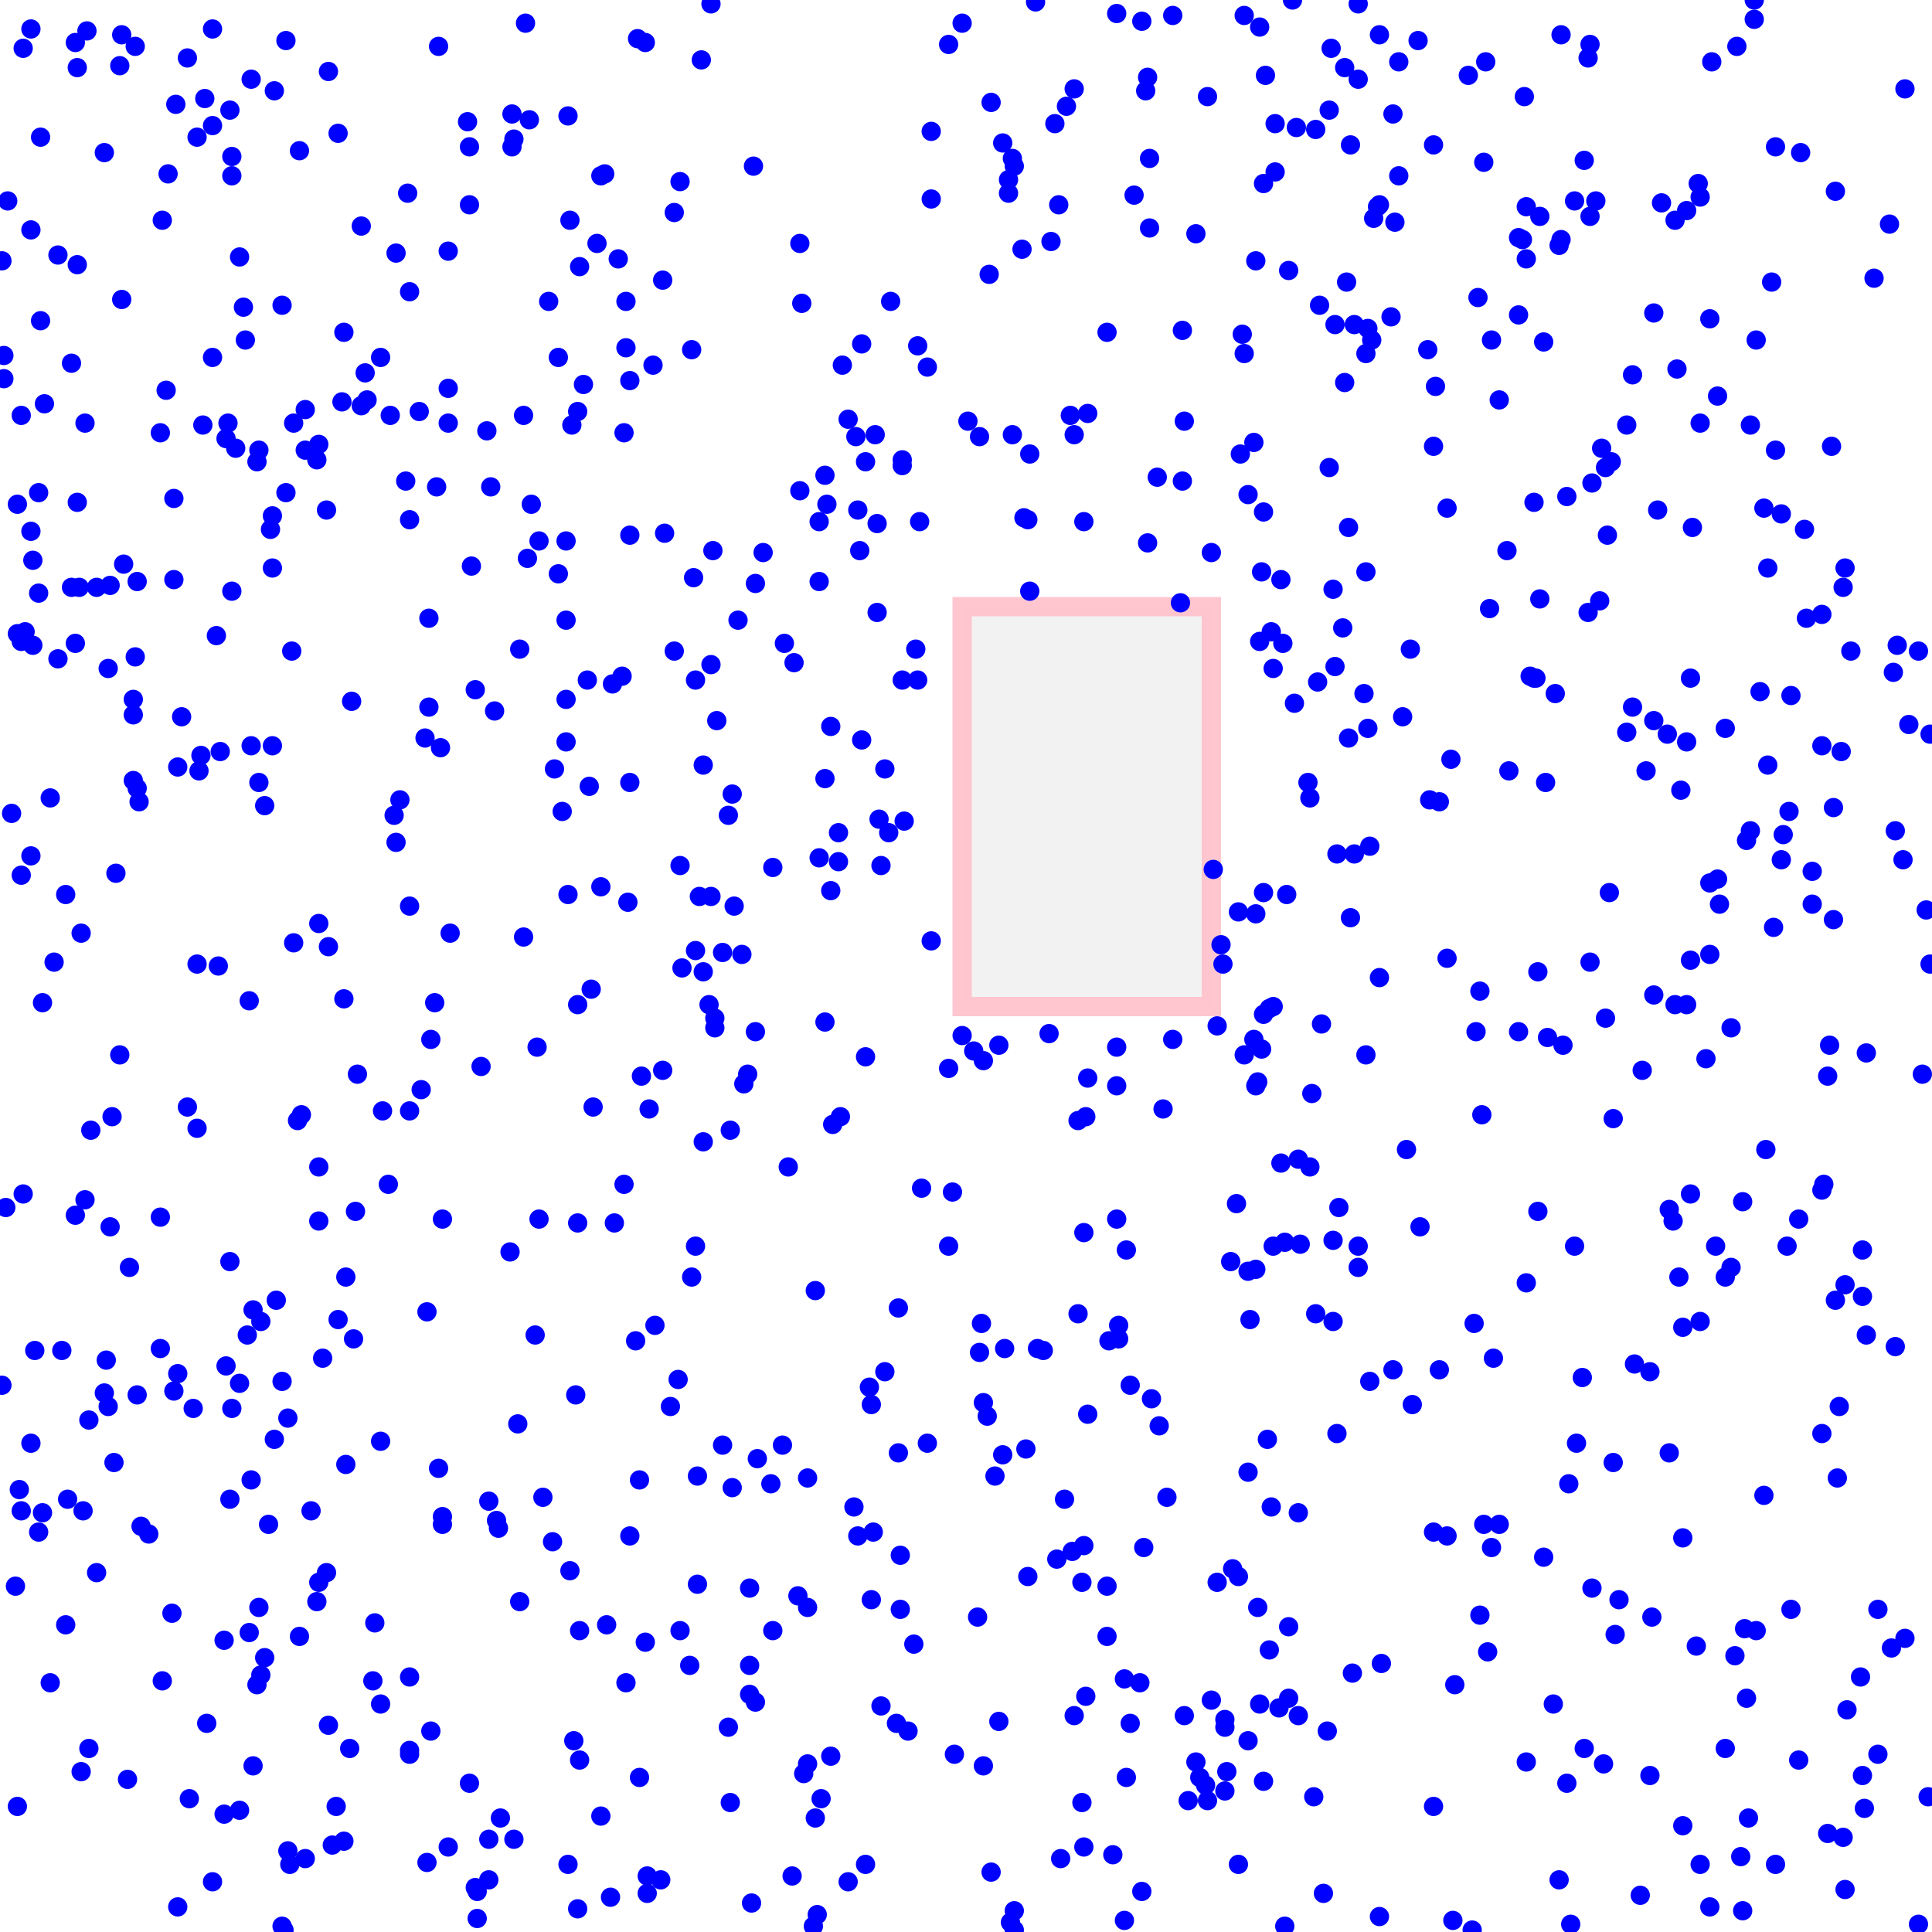 <svg viewBox="0 0 1000 1000" xmlns="http://www.w3.org/2000/svg">
<rect height="207" style="stroke:pink;stroke-width:10;fill:gray;fill-opacity:0.1;stroke-opacity:0.9" width="129" x="498" y="314"/>
<circle cx="772" cy="801" r="5" style="fill:blue"/>
<circle cx="35" cy="776" r="5" style="fill:blue"/>
<circle cx="400" cy="844" r="5" style="fill:blue"/>
<circle cx="864" cy="626" r="5" style="fill:blue"/>
<circle cx="646" cy="901" r="5" style="fill:blue"/>
<circle cx="244" cy="293" r="5" style="fill:blue"/>
<circle cx="871" cy="945" r="5" style="fill:blue"/>
<circle cx="799" cy="177" r="5" style="fill:blue"/>
<circle cx="26" cy="413" r="5" style="fill:blue"/>
<circle cx="693" cy="625" r="5" style="fill:blue"/>
<circle cx="709" cy="438" r="5" style="fill:blue"/>
<circle cx="63" cy="18" r="5" style="fill:blue"/>
<circle cx="692" cy="742" r="5" style="fill:blue"/>
<circle cx="148" cy="255" r="5" style="fill:blue"/>
<circle cx="427" cy="403" r="5" style="fill:blue"/>
<circle cx="760" cy="39" r="5" style="fill:blue"/>
<circle cx="134" cy="233" r="5" style="fill:blue"/>
<circle cx="832" cy="277" r="5" style="fill:blue"/>
<circle cx="120" cy="306" r="5" style="fill:blue"/>
<circle cx="388" cy="822" r="5" style="fill:blue"/>
<circle cx="993" cy="337" r="5" style="fill:blue"/>
<circle cx="980" cy="348" r="5" style="fill:blue"/>
<circle cx="501" cy="218" r="5" style="fill:blue"/>
<circle cx="804" cy="882" r="5" style="fill:blue"/>
<circle cx="880" cy="684" r="5" style="fill:blue"/>
<circle cx="387" cy="556" r="5" style="fill:blue"/>
<circle cx="314" cy="841" r="5" style="fill:blue"/>
<circle cx="62" cy="546" r="5" style="fill:blue"/>
<circle cx="883" cy="548" r="5" style="fill:blue"/>
<circle cx="698" cy="382" r="5" style="fill:blue"/>
<circle cx="110" cy="185" r="5" style="fill:blue"/>
<circle cx="458" cy="710" r="5" style="fill:blue"/>
<circle cx="689" cy="25" r="5" style="fill:blue"/>
<circle cx="652" cy="14" r="5" style="fill:blue"/>
<circle cx="458" cy="398" r="5" style="fill:blue"/>
<circle cx="411" cy="343" r="5" style="fill:blue"/>
<circle cx="707" cy="546" r="5" style="fill:blue"/>
<circle cx="286" cy="798" r="5" style="fill:blue"/>
<circle cx="646" cy="256" r="5" style="fill:blue"/>
<circle cx="904" cy="879" r="5" style="fill:blue"/>
<circle cx="842" cy="220" r="5" style="fill:blue"/>
<circle cx="766" cy="513" r="5" style="fill:blue"/>
<circle cx="578" cy="542" r="5" style="fill:blue"/>
<circle cx="40" cy="35" r="5" style="fill:blue"/>
<circle cx="869" cy="661" r="5" style="fill:blue"/>
<circle cx="938" cy="451" r="5" style="fill:blue"/>
<circle cx="94" cy="371" r="5" style="fill:blue"/>
<circle cx="641" cy="965" r="5" style="fill:blue"/>
<circle cx="951" cy="765" r="5" style="fill:blue"/>
<circle cx="880" cy="219" r="5" style="fill:blue"/>
<circle cx="10" cy="771" r="5" style="fill:blue"/>
<circle cx="480" cy="190" r="5" style="fill:blue"/>
<circle cx="813" cy="996" r="5" style="fill:blue"/>
<circle cx="669" cy="0" r="5" style="fill:blue"/>
<circle cx="919" cy="76" r="5" style="fill:blue"/>
<circle cx="596" cy="724" r="5" style="fill:blue"/>
<circle cx="831" cy="527" r="5" style="fill:blue"/>
<circle cx="955" cy="665" r="5" style="fill:blue"/>
<circle cx="511" cy="733" r="5" style="fill:blue"/>
<circle cx="342" cy="973" r="5" style="fill:blue"/>
<circle cx="752" cy="994" r="5" style="fill:blue"/>
<circle cx="807" cy="973" r="5" style="fill:blue"/>
<circle cx="40" cy="137" r="5" style="fill:blue"/>
<circle cx="266" cy="72" r="5" style="fill:blue"/>
<circle cx="149" cy="958" r="5" style="fill:blue"/>
<circle cx="770" cy="855" r="5" style="fill:blue"/>
<circle cx="835" cy="757" r="5" style="fill:blue"/>
<circle cx="831" cy="242" r="5" style="fill:blue"/>
<circle cx="385" cy="561" r="5" style="fill:blue"/>
<circle cx="87" cy="90" r="5" style="fill:blue"/>
<circle cx="905" cy="941" r="5" style="fill:blue"/>
<circle cx="434" cy="446" r="5" style="fill:blue"/>
<circle cx="311" cy="459" r="5" style="fill:blue"/>
<circle cx="410" cy="971" r="5" style="fill:blue"/>
<circle cx="966" cy="691" r="5" style="fill:blue"/>
<circle cx="681" cy="67" r="5" style="fill:blue"/>
<circle cx="751" cy="393" r="5" style="fill:blue"/>
<circle cx="721" cy="709" r="5" style="fill:blue"/>
<circle cx="444" cy="264" r="5" style="fill:blue"/>
<circle cx="780" cy="285" r="5" style="fill:blue"/>
<circle cx="339" cy="686" r="5" style="fill:blue"/>
<circle cx="232" cy="130" r="5" style="fill:blue"/>
<circle cx="16" cy="443" r="5" style="fill:blue"/>
<circle cx="965" cy="936" r="5" style="fill:blue"/>
<circle cx="172" cy="955" r="5" style="fill:blue"/>
<circle cx="474" cy="336" r="5" style="fill:blue"/>
<circle cx="146" cy="715" r="5" style="fill:blue"/>
<circle cx="578" cy="7" r="5" style="fill:blue"/>
<circle cx="979" cy="853" r="5" style="fill:blue"/>
<circle cx="294" cy="60" r="5" style="fill:blue"/>
<circle cx="89" cy="835" r="5" style="fill:blue"/>
<circle cx="922" cy="266" r="5" style="fill:blue"/>
<circle cx="698" cy="273" r="5" style="fill:blue"/>
<circle cx="353" cy="501" r="5" style="fill:blue"/>
<circle cx="175" cy="683" r="5" style="fill:blue"/>
<circle cx="322" cy="350" r="5" style="fill:blue"/>
<circle cx="699" cy="475" r="5" style="fill:blue"/>
<circle cx="582" cy="869" r="5" style="fill:blue"/>
<circle cx="156" cy="577" r="5" style="fill:blue"/>
<circle cx="563" cy="214" r="5" style="fill:blue"/>
<circle cx="649" cy="538" r="5" style="fill:blue"/>
<circle cx="391" cy="302" r="5" style="fill:blue"/>
<circle cx="873" cy="384" r="5" style="fill:blue"/>
<circle cx="37" cy="188" r="5" style="fill:blue"/>
<circle cx="735" cy="635" r="5" style="fill:blue"/>
<circle cx="739" cy="181" r="5" style="fill:blue"/>
<circle cx="845" cy="194" r="5" style="fill:blue"/>
<circle cx="165" cy="819" r="5" style="fill:blue"/>
<circle cx="641" cy="472" r="5" style="fill:blue"/>
<circle cx="915" cy="396" r="5" style="fill:blue"/>
<circle cx="167" cy="703" r="5" style="fill:blue"/>
<circle cx="118" cy="219" r="5" style="fill:blue"/>
<circle cx="794" cy="260" r="5" style="fill:blue"/>
<circle cx="886" cy="32" r="5" style="fill:blue"/>
<circle cx="352" cy="94" r="5" style="fill:blue"/>
<circle cx="416" cy="918" r="5" style="fill:blue"/>
<circle cx="893" cy="661" r="5" style="fill:blue"/>
<circle cx="540" cy="699" r="5" style="fill:blue"/>
<circle cx="227" cy="760" r="5" style="fill:blue"/>
<circle cx="953" cy="389" r="5" style="fill:blue"/>
<circle cx="913" cy="263" r="5" style="fill:blue"/>
<circle cx="612" cy="171" r="5" style="fill:blue"/>
<circle cx="361" cy="764" r="5" style="fill:blue"/>
<circle cx="922" cy="445" r="5" style="fill:blue"/>
<circle cx="293" cy="384" r="5" style="fill:blue"/>
<circle cx="28" cy="498" r="5" style="fill:blue"/>
<circle cx="207" cy="414" r="5" style="fill:blue"/>
<circle cx="850" cy="554" r="5" style="fill:blue"/>
<circle cx="650" cy="657" r="5" style="fill:blue"/>
<circle cx="6" cy="421" r="5" style="fill:blue"/>
<circle cx="667" cy="879" r="5" style="fill:blue"/>
<circle cx="146" cy="997" r="5" style="fill:blue"/>
<circle cx="293" cy="321" r="5" style="fill:blue"/>
<circle cx="713" cy="107" r="5" style="fill:blue"/>
<circle cx="269" cy="336" r="5" style="fill:blue"/>
<circle cx="796" cy="503" r="5" style="fill:blue"/>
<circle cx="442" cy="780" r="5" style="fill:blue"/>
<circle cx="766" cy="836" r="5" style="fill:blue"/>
<circle cx="934" cy="274" r="5" style="fill:blue"/>
<circle cx="823" cy="112" r="5" style="fill:blue"/>
<circle cx="854" cy="710" r="5" style="fill:blue"/>
<circle cx="604" cy="775" r="5" style="fill:blue"/>
<circle cx="130" cy="766" r="5" style="fill:blue"/>
<circle cx="619" cy="121" r="5" style="fill:blue"/>
<circle cx="703" cy="2" r="5" style="fill:blue"/>
<circle cx="72" cy="415" r="5" style="fill:blue"/>
<circle cx="943" cy="386" r="5" style="fill:blue"/>
<circle cx="179" cy="661" r="5" style="fill:blue"/>
<circle cx="97" cy="573" r="5" style="fill:blue"/>
<circle cx="548" cy="106" r="5" style="fill:blue"/>
<circle cx="11" cy="453" r="5" style="fill:blue"/>
<circle cx="3" cy="625" r="5" style="fill:blue"/>
<circle cx="124" cy="937" r="5" style="fill:blue"/>
<circle cx="665" cy="643" r="5" style="fill:blue"/>
<circle cx="972" cy="908" r="5" style="fill:blue"/>
<circle cx="164" cy="829" r="5" style="fill:blue"/>
<circle cx="815" cy="104" r="5" style="fill:blue"/>
<circle cx="152" cy="219" r="5" style="fill:blue"/>
<circle cx="630" cy="819" r="5" style="fill:blue"/>
<circle cx="611" cy="312" r="5" style="fill:blue"/>
<circle cx="901" cy="961" r="5" style="fill:blue"/>
<circle cx="194" cy="840" r="5" style="fill:blue"/>
<circle cx="20" cy="793" r="5" style="fill:blue"/>
<circle cx="55" cy="704" r="5" style="fill:blue"/>
<circle cx="174" cy="935" r="5" style="fill:blue"/>
<circle cx="533" cy="235" r="5" style="fill:blue"/>
<circle cx="964" cy="919" r="5" style="fill:blue"/>
<circle cx="120" cy="91" r="5" style="fill:blue"/>
<circle cx="30" cy="341" r="5" style="fill:blue"/>
<circle cx="357" cy="862" r="5" style="fill:blue"/>
<circle cx="644" cy="546" r="5" style="fill:blue"/>
<circle cx="654" cy="95" r="5" style="fill:blue"/>
<circle cx="633" cy="499" r="5" style="fill:blue"/>
<circle cx="249" cy="552" r="5" style="fill:blue"/>
<circle cx="60" cy="452" r="5" style="fill:blue"/>
<circle cx="893" cy="377" r="5" style="fill:blue"/>
<circle cx="169" cy="814" r="5" style="fill:blue"/>
<circle cx="522" cy="93" r="5" style="fill:blue"/>
<circle cx="170" cy="893" r="5" style="fill:blue"/>
<circle cx="560" cy="933" r="5" style="fill:blue"/>
<circle cx="876" cy="273" r="5" style="fill:blue"/>
<circle cx="709" cy="715" r="5" style="fill:blue"/>
<circle cx="295" cy="114" r="5" style="fill:blue"/>
<circle cx="627" cy="880" r="5" style="fill:blue"/>
<circle cx="124" cy="716" r="5" style="fill:blue"/>
<circle cx="102" cy="71" r="5" style="fill:blue"/>
<circle cx="158" cy="233" r="5" style="fill:blue"/>
<circle cx="453" cy="225" r="5" style="fill:blue"/>
<circle cx="743" cy="200" r="5" style="fill:blue"/>
<circle cx="786" cy="163" r="5" style="fill:blue"/>
<circle cx="525" cy="86" r="5" style="fill:blue"/>
<circle cx="679" cy="566" r="5" style="fill:blue"/>
<circle cx="124" cy="133" r="5" style="fill:blue"/>
<circle cx="722" cy="115" r="5" style="fill:blue"/>
<circle cx="42" cy="483" r="5" style="fill:blue"/>
<circle cx="242" cy="63" r="5" style="fill:blue"/>
<circle cx="652" cy="882" r="5" style="fill:blue"/>
<circle cx="480" cy="747" r="5" style="fill:blue"/>
<circle cx="256" cy="368" r="5" style="fill:blue"/>
<circle cx="399" cy="768" r="5" style="fill:blue"/>
<circle cx="593" cy="47" r="5" style="fill:blue"/>
<circle cx="466" cy="805" r="5" style="fill:blue"/>
<circle cx="44" cy="621" r="5" style="fill:blue"/>
<circle cx="320" cy="134" r="5" style="fill:blue"/>
<circle cx="896" cy="532" r="5" style="fill:blue"/>
<circle cx="745" cy="415" r="5" style="fill:blue"/>
<circle cx="246" cy="357" r="5" style="fill:blue"/>
<circle cx="119" cy="653" r="5" style="fill:blue"/>
<circle cx="455" cy="424" r="5" style="fill:blue"/>
<circle cx="995" cy="556" r="5" style="fill:blue"/>
<circle cx="856" cy="515" r="5" style="fill:blue"/>
<circle cx="229" cy="785" r="5" style="fill:blue"/>
<circle cx="119" cy="776" r="5" style="fill:blue"/>
<circle cx="656" cy="745" r="5" style="fill:blue"/>
<circle cx="57" cy="303" r="5" style="fill:blue"/>
<circle cx="464" cy="892" r="5" style="fill:blue"/>
<circle cx="728" cy="595" r="5" style="fill:blue"/>
<circle cx="468" cy="425" r="5" style="fill:blue"/>
<circle cx="140" cy="274" r="5" style="fill:blue"/>
<circle cx="370" cy="532" r="5" style="fill:blue"/>
<circle cx="816" cy="747" r="5" style="fill:blue"/>
<circle cx="654" cy="265" r="5" style="fill:blue"/>
<circle cx="875" cy="351" r="5" style="fill:blue"/>
<circle cx="880" cy="965" r="5" style="fill:blue"/>
<circle cx="532" cy="816" r="5" style="fill:blue"/>
<circle cx="529" cy="129" r="5" style="fill:blue"/>
<circle cx="909" cy="844" r="5" style="fill:blue"/>
<circle cx="16" cy="15" r="5" style="fill:blue"/>
<circle cx="225" cy="519" r="5" style="fill:blue"/>
<circle cx="820" cy="905" r="5" style="fill:blue"/>
<circle cx="978" cy="116" r="5" style="fill:blue"/>
<circle cx="450" cy="718" r="5" style="fill:blue"/>
<circle cx="594" cy="40" r="5" style="fill:blue"/>
<circle cx="786" cy="534" r="5" style="fill:blue"/>
<circle cx="955" cy="294" r="5" style="fill:blue"/>
<circle cx="131" cy="678" r="5" style="fill:blue"/>
<circle cx="931" cy="631" r="5" style="fill:blue"/>
<circle cx="695" cy="325" r="5" style="fill:blue"/>
<circle cx="299" cy="988" r="5" style="fill:blue"/>
<circle cx="379" cy="770" r="5" style="fill:blue"/>
<circle cx="272" cy="12" r="5" style="fill:blue"/>
<circle cx="560" cy="819" r="5" style="fill:blue"/>
<circle cx="475" cy="352" r="5" style="fill:blue"/>
<circle cx="763" cy="685" r="5" style="fill:blue"/>
<circle cx="184" cy="627" r="5" style="fill:blue"/>
<circle cx="885" cy="987" r="5" style="fill:blue"/>
<circle cx="284" cy="156" r="5" style="fill:blue"/>
<circle cx="110" cy="65" r="5" style="fill:blue"/>
<circle cx="635" cy="917" r="5" style="fill:blue"/>
<circle cx="71" cy="408" r="5" style="fill:blue"/>
<circle cx="460" cy="431" r="5" style="fill:blue"/>
<circle cx="714" cy="506" r="5" style="fill:blue"/>
<circle cx="187" cy="117" r="5" style="fill:blue"/>
<circle cx="368" cy="464" r="5" style="fill:blue"/>
<circle cx="1" cy="135" r="5" style="fill:blue"/>
<circle cx="808" cy="18" r="5" style="fill:blue"/>
<circle cx="122" cy="232" r="5" style="fill:blue"/>
<circle cx="300" cy="911" r="5" style="fill:blue"/>
<circle cx="854" cy="919" r="5" style="fill:blue"/>
<circle cx="561" cy="270" r="5" style="fill:blue"/>
<circle cx="657" cy="522" r="5" style="fill:blue"/>
<circle cx="57" cy="635" r="5" style="fill:blue"/>
<circle cx="197" cy="882" r="5" style="fill:blue"/>
<circle cx="536" cy="1" r="5" style="fill:blue"/>
<circle cx="247" cy="993" r="5" style="fill:blue"/>
<circle cx="794" cy="351" r="5" style="fill:blue"/>
<circle cx="470" cy="896" r="5" style="fill:blue"/>
<circle cx="232" cy="201" r="5" style="fill:blue"/>
<circle cx="871" cy="687" r="5" style="fill:blue"/>
<circle cx="428" cy="261" r="5" style="fill:blue"/>
<circle cx="165" cy="230" r="5" style="fill:blue"/>
<circle cx="494" cy="908" r="5" style="fill:blue"/>
<circle cx="731" cy="727" r="5" style="fill:blue"/>
<circle cx="11" cy="782" r="5" style="fill:blue"/>
<circle cx="349" cy="110" r="5" style="fill:blue"/>
<circle cx="9" cy="261" r="5" style="fill:blue"/>
<circle cx="949" cy="476" r="5" style="fill:blue"/>
<circle cx="86" cy="202" r="5" style="fill:blue"/>
<circle cx="879" cy="95" r="5" style="fill:blue"/>
<circle cx="107" cy="892" r="5" style="fill:blue"/>
<circle cx="491" cy="645" r="5" style="fill:blue"/>
<circle cx="513" cy="969" r="5" style="fill:blue"/>
<circle cx="158" cy="212" r="5" style="fill:blue"/>
<circle cx="701" cy="168" r="5" style="fill:blue"/>
<circle cx="229" cy="631" r="5" style="fill:blue"/>
<circle cx="152" cy="488" r="5" style="fill:blue"/>
<circle cx="683" cy="158" r="5" style="fill:blue"/>
<circle cx="651" cy="560" r="5" style="fill:blue"/>
<circle cx="17" cy="334" r="5" style="fill:blue"/>
<circle cx="414" cy="254" r="5" style="fill:blue"/>
<circle cx="988" cy="375" r="5" style="fill:blue"/>
<circle cx="914" cy="595" r="5" style="fill:blue"/>
<circle cx="964" cy="671" r="5" style="fill:blue"/>
<circle cx="165" cy="478" r="5" style="fill:blue"/>
<circle cx="515" cy="764" r="5" style="fill:blue"/>
<circle cx="999" cy="380" r="5" style="fill:blue"/>
<circle cx="615" cy="932" r="5" style="fill:blue"/>
<circle cx="64" cy="292" r="5" style="fill:blue"/>
<circle cx="415" cy="157" r="5" style="fill:blue"/>
<circle cx="730" cy="336" r="5" style="fill:blue"/>
<circle cx="448" cy="965" r="5" style="fill:blue"/>
<circle cx="69" cy="404" r="5" style="fill:blue"/>
<circle cx="506" cy="837" r="5" style="fill:blue"/>
<circle cx="523" cy="995" r="5" style="fill:blue"/>
<circle cx="44" cy="219" r="5" style="fill:blue"/>
<circle cx="67" cy="656" r="5" style="fill:blue"/>
<circle cx="663" cy="602" r="5" style="fill:blue"/>
<circle cx="863" cy="380" r="5" style="fill:blue"/>
<circle cx="367" cy="520" r="5" style="fill:blue"/>
<circle cx="198" cy="575" r="5" style="fill:blue"/>
<circle cx="221" cy="679" r="5" style="fill:blue"/>
<circle cx="271" cy="215" r="5" style="fill:blue"/>
<circle cx="147" cy="999" r="5" style="fill:blue"/>
<circle cx="20" cy="307" r="5" style="fill:blue"/>
<circle cx="870" cy="409" r="5" style="fill:blue"/>
<circle cx="22" cy="519" r="5" style="fill:blue"/>
<circle cx="359" cy="299" r="5" style="fill:blue"/>
<circle cx="551" cy="776" r="5" style="fill:blue"/>
<circle cx="688" cy="57" r="5" style="fill:blue"/>
<circle cx="349" cy="337" r="5" style="fill:blue"/>
<circle cx="150" cy="965" r="5" style="fill:blue"/>
<circle cx="151" cy="337" r="5" style="fill:blue"/>
<circle cx="664" cy="333" r="5" style="fill:blue"/>
<circle cx="187" cy="210" r="5" style="fill:blue"/>
<circle cx="613" cy="888" r="5" style="fill:blue"/>
<circle cx="634" cy="927" r="5" style="fill:blue"/>
<circle cx="607" cy="538" r="5" style="fill:blue"/>
<circle cx="556" cy="888" r="5" style="fill:blue"/>
<circle cx="473" cy="851" r="5" style="fill:blue"/>
<circle cx="773" cy="703" r="5" style="fill:blue"/>
<circle cx="498" cy="12" r="5" style="fill:blue"/>
<circle cx="137" cy="417" r="5" style="fill:blue"/>
<circle cx="344" cy="276" r="5" style="fill:blue"/>
<circle cx="58" cy="578" r="5" style="fill:blue"/>
<circle cx="630" cy="531" r="5" style="fill:blue"/>
<circle cx="307" cy="573" r="5" style="fill:blue"/>
<circle cx="334" cy="22" r="5" style="fill:blue"/>
<circle cx="446" cy="383" r="5" style="fill:blue"/>
<circle cx="233" cy="483" r="5" style="fill:blue"/>
<circle cx="134" cy="405" r="5" style="fill:blue"/>
<circle cx="246" cy="977" r="5" style="fill:blue"/>
<circle cx="155" cy="847" r="5" style="fill:blue"/>
<circle cx="16" cy="119" r="5" style="fill:blue"/>
<circle cx="946" cy="949" r="5" style="fill:blue"/>
<circle cx="696" cy="198" r="5" style="fill:blue"/>
<circle cx="948" cy="231" r="5" style="fill:blue"/>
<circle cx="662" cy="884" r="5" style="fill:blue"/>
<circle cx="265" cy="59" r="5" style="fill:blue"/>
<circle cx="522" cy="100" r="5" style="fill:blue"/>
<circle cx="986" cy="46" r="5" style="fill:blue"/>
<circle cx="898" cy="857" r="5" style="fill:blue"/>
<circle cx="745" cy="709" r="5" style="fill:blue"/>
<circle cx="749" cy="263" r="5" style="fill:blue"/>
<circle cx="104" cy="391" r="5" style="fill:blue"/>
<circle cx="578" cy="562" r="5" style="fill:blue"/>
<circle cx="431" cy="582" r="5" style="fill:blue"/>
<circle cx="805" cy="359" r="5" style="fill:blue"/>
<circle cx="323" cy="224" r="5" style="fill:blue"/>
<circle cx="684" cy="530" r="5" style="fill:blue"/>
<circle cx="83" cy="224" r="5" style="fill:blue"/>
<circle cx="908" cy="0" r="5" style="fill:blue"/>
<circle cx="83" cy="698" r="5" style="fill:blue"/>
<circle cx="427" cy="529" r="5" style="fill:blue"/>
<circle cx="670" cy="364" r="5" style="fill:blue"/>
<circle cx="653" cy="296" r="5" style="fill:blue"/>
<circle cx="742" cy="935" r="5" style="fill:blue"/>
<circle cx="70" cy="340" r="5" style="fill:blue"/>
<circle cx="952" cy="728" r="5" style="fill:blue"/>
<circle cx="583" cy="920" r="5" style="fill:blue"/>
<circle cx="318" cy="633" r="5" style="fill:blue"/>
<circle cx="562" cy="878" r="5" style="fill:blue"/>
<circle cx="530" cy="268" r="5" style="fill:blue"/>
<circle cx="824" cy="822" r="5" style="fill:blue"/>
<circle cx="885" cy="457" r="5" style="fill:blue"/>
<circle cx="360" cy="352" r="5" style="fill:blue"/>
<circle cx="358" cy="661" r="5" style="fill:blue"/>
<circle cx="141" cy="386" r="5" style="fill:blue"/>
<circle cx="63" cy="155" r="5" style="fill:blue"/>
<circle cx="703" cy="645" r="5" style="fill:blue"/>
<circle cx="642" cy="235" r="5" style="fill:blue"/>
<circle cx="981" cy="697" r="5" style="fill:blue"/>
<circle cx="275" cy="261" r="5" style="fill:blue"/>
<circle cx="22" cy="783" r="5" style="fill:blue"/>
<circle cx="950" cy="99" r="5" style="fill:blue"/>
<circle cx="326" cy="277" r="5" style="fill:blue"/>
<circle cx="467" cy="238" r="5" style="fill:blue"/>
<circle cx="413" cy="826" r="5" style="fill:blue"/>
<circle cx="707" cy="183" r="5" style="fill:blue"/>
<circle cx="54" cy="79" r="5" style="fill:blue"/>
<circle cx="212" cy="269" r="5" style="fill:blue"/>
<circle cx="943" cy="318" r="5" style="fill:blue"/>
<circle cx="69" cy="362" r="5" style="fill:blue"/>
<circle cx="720" cy="164" r="5" style="fill:blue"/>
<circle cx="129" cy="845" r="5" style="fill:blue"/>
<circle cx="70" cy="24" r="5" style="fill:blue"/>
<circle cx="39" cy="333" r="5" style="fill:blue"/>
<circle cx="119" cy="57" r="5" style="fill:blue"/>
<circle cx="16" cy="747" r="5" style="fill:blue"/>
<circle cx="657" cy="854" r="5" style="fill:blue"/>
<circle cx="520" cy="698" r="5" style="fill:blue"/>
<circle cx="954" cy="304" r="5" style="fill:blue"/>
<circle cx="364" cy="591" r="5" style="fill:blue"/>
<circle cx="50" cy="304" r="5" style="fill:blue"/>
<circle cx="710" cy="176" r="5" style="fill:blue"/>
<circle cx="268" cy="737" r="5" style="fill:blue"/>
<circle cx="154" cy="580" r="5" style="fill:blue"/>
<circle cx="50" cy="814" r="5" style="fill:blue"/>
<circle cx="311" cy="91" r="5" style="fill:blue"/>
<circle cx="128" cy="691" r="5" style="fill:blue"/>
<circle cx="427" cy="246" r="5" style="fill:blue"/>
<circle cx="697" cy="146" r="5" style="fill:blue"/>
<circle cx="749" cy="795" r="5" style="fill:blue"/>
<circle cx="247" cy="979" r="5" style="fill:blue"/>
<circle cx="772" cy="176" r="5" style="fill:blue"/>
<circle cx="16" cy="275" r="5" style="fill:blue"/>
<circle cx="913" cy="774" r="5" style="fill:blue"/>
<circle cx="137" cy="858" r="5" style="fill:blue"/>
<circle cx="232" cy="219" r="5" style="fill:blue"/>
<circle cx="789" cy="50" r="5" style="fill:blue"/>
<circle cx="799" cy="806" r="5" style="fill:blue"/>
<circle cx="902" cy="989" r="5" style="fill:blue"/>
<circle cx="592" cy="801" r="5" style="fill:blue"/>
<circle cx="949" cy="418" r="5" style="fill:blue"/>
<circle cx="202" cy="215" r="5" style="fill:blue"/>
<circle cx="673" cy="644" r="5" style="fill:blue"/>
<circle cx="467" cy="241" r="5" style="fill:blue"/>
<circle cx="352" cy="844" r="5" style="fill:blue"/>
<circle cx="753" cy="872" r="5" style="fill:blue"/>
<circle cx="369" cy="285" r="5" style="fill:blue"/>
<circle cx="120" cy="81" r="5" style="fill:blue"/>
<circle cx="658" cy="780" r="5" style="fill:blue"/>
<circle cx="461" cy="156" r="5" style="fill:blue"/>
<circle cx="767" cy="577" r="5" style="fill:blue"/>
<circle cx="573" cy="821" r="5" style="fill:blue"/>
<circle cx="547" cy="807" r="5" style="fill:blue"/>
<circle cx="39" cy="629" r="5" style="fill:blue"/>
<circle cx="707" cy="296" r="5" style="fill:blue"/>
<circle cx="117" cy="707" r="5" style="fill:blue"/>
<circle cx="281" cy="775" r="5" style="fill:blue"/>
<circle cx="765" cy="154" r="5" style="fill:blue"/>
<circle cx="113" cy="500" r="5" style="fill:blue"/>
<circle cx="358" cy="181" r="5" style="fill:blue"/>
<circle cx="790" cy="664" r="5" style="fill:blue"/>
<circle cx="860" cy="105" r="5" style="fill:blue"/>
<circle cx="32" cy="699" r="5" style="fill:blue"/>
<circle cx="958" cy="337" r="5" style="fill:blue"/>
<circle cx="360" cy="492" r="5" style="fill:blue"/>
<circle cx="835" cy="579" r="5" style="fill:blue"/>
<circle cx="423" cy="991" r="5" style="fill:blue"/>
<circle cx="655" cy="39" r="5" style="fill:blue"/>
<circle cx="221" cy="964" r="5" style="fill:blue"/>
<circle cx="524" cy="82" r="5" style="fill:blue"/>
<circle cx="343" cy="145" r="5" style="fill:blue"/>
<circle cx="724" cy="91" r="5" style="fill:blue"/>
<circle cx="299" cy="633" r="5" style="fill:blue"/>
<circle cx="11" cy="332" r="5" style="fill:blue"/>
<circle cx="84" cy="870" r="5" style="fill:blue"/>
<circle cx="708" cy="377" r="5" style="fill:blue"/>
<circle cx="452" cy="793" r="5" style="fill:blue"/>
<circle cx="289" cy="297" r="5" style="fill:blue"/>
<circle cx="211" cy="100" r="5" style="fill:blue"/>
<circle cx="243" cy="106" r="5" style="fill:blue"/>
<circle cx="54" cy="721" r="5" style="fill:blue"/>
<circle cx="846" cy="706" r="5" style="fill:blue"/>
<circle cx="904" cy="435" r="5" style="fill:blue"/>
<circle cx="424" cy="301" r="5" style="fill:blue"/>
<circle cx="561" cy="956" r="5" style="fill:blue"/>
<circle cx="517" cy="891" r="5" style="fill:blue"/>
<circle cx="289" cy="185" r="5" style="fill:blue"/>
<circle cx="640" cy="623" r="5" style="fill:blue"/>
<circle cx="834" cy="239" r="5" style="fill:blue"/>
<circle cx="408" cy="604" r="5" style="fill:blue"/>
<circle cx="1" cy="717" r="5" style="fill:blue"/>
<circle cx="352" cy="448" r="5" style="fill:blue"/>
<circle cx="781" cy="399" r="5" style="fill:blue"/>
<circle cx="2" cy="196" r="5" style="fill:blue"/>
<circle cx="771" cy="315" r="5" style="fill:blue"/>
<circle cx="889" cy="205" r="5" style="fill:blue"/>
<circle cx="986" cy="848" r="5" style="fill:blue"/>
<circle cx="632" cy="489" r="5" style="fill:blue"/>
<circle cx="142" cy="745" r="5" style="fill:blue"/>
<circle cx="326" cy="197" r="5" style="fill:blue"/>
<circle cx="190" cy="207" r="5" style="fill:blue"/>
<circle cx="131" cy="914" r="5" style="fill:blue"/>
<circle cx="331" cy="766" r="5" style="fill:blue"/>
<circle cx="579" cy="686" r="5" style="fill:blue"/>
<circle cx="212" cy="908" r="5" style="fill:blue"/>
<circle cx="374" cy="493" r="5" style="fill:blue"/>
<circle cx="602" cy="574" r="5" style="fill:blue"/>
<circle cx="361" cy="820" r="5" style="fill:blue"/>
<circle cx="90" cy="258" r="5" style="fill:blue"/>
<circle cx="134" cy="832" r="5" style="fill:blue"/>
<circle cx="90" cy="720" r="5" style="fill:blue"/>
<circle cx="299" cy="213" r="5" style="fill:blue"/>
<circle cx="703" cy="656" r="5" style="fill:blue"/>
<circle cx="649" cy="229" r="5" style="fill:blue"/>
<circle cx="790" cy="134" r="5" style="fill:blue"/>
<circle cx="21" cy="71" r="5" style="fill:blue"/>
<circle cx="69" cy="370" r="5" style="fill:blue"/>
<circle cx="183" cy="693" r="5" style="fill:blue"/>
<circle cx="653" cy="543" r="5" style="fill:blue"/>
<circle cx="585" cy="892" r="5" style="fill:blue"/>
<circle cx="833" cy="462" r="5" style="fill:blue"/>
<circle cx="852" cy="399" r="5" style="fill:blue"/>
<circle cx="619" cy="912" r="5" style="fill:blue"/>
<circle cx="204" cy="422" r="5" style="fill:blue"/>
<circle cx="678" cy="604" r="5" style="fill:blue"/>
<circle cx="966" cy="545" r="5" style="fill:blue"/>
<circle cx="47" cy="585" r="5" style="fill:blue"/>
<circle cx="422" cy="941" r="5" style="fill:blue"/>
<circle cx="692" cy="442" r="5" style="fill:blue"/>
<circle cx="956" cy="885" r="5" style="fill:blue"/>
<circle cx="46" cy="735" r="5" style="fill:blue"/>
<circle cx="379" cy="411" r="5" style="fill:blue"/>
<circle cx="143" cy="673" r="5" style="fill:blue"/>
<circle cx="451" cy="828" r="5" style="fill:blue"/>
<circle cx="845" cy="366" r="5" style="fill:blue"/>
<circle cx="769" cy="32" r="5" style="fill:blue"/>
<circle cx="232" cy="956" r="5" style="fill:blue"/>
<circle cx="880" cy="102" r="5" style="fill:blue"/>
<circle cx="893" cy="905" r="5" style="fill:blue"/>
<circle cx="182" cy="363" r="5" style="fill:blue"/>
<circle cx="549" cy="962" r="5" style="fill:blue"/>
<circle cx="466" cy="833" r="5" style="fill:blue"/>
<circle cx="823" cy="23" r="5" style="fill:blue"/>
<circle cx="574" cy="694" r="5" style="fill:blue"/>
<circle cx="691" cy="168" r="5" style="fill:blue"/>
<circle cx="305" cy="407" r="5" style="fill:blue"/>
<circle cx="37" cy="304" r="5" style="fill:blue"/>
<circle cx="269" cy="829" r="5" style="fill:blue"/>
<circle cx="696" cy="35" r="5" style="fill:blue"/>
<circle cx="274" cy="62" r="5" style="fill:blue"/>
<circle cx="296" cy="220" r="5" style="fill:blue"/>
<circle cx="558" cy="680" r="5" style="fill:blue"/>
<circle cx="595" cy="82" r="5" style="fill:blue"/>
<circle cx="801" cy="537" r="5" style="fill:blue"/>
<circle cx="797" cy="112" r="5" style="fill:blue"/>
<circle cx="796" cy="627" r="5" style="fill:blue"/>
<circle cx="343" cy="554" r="5" style="fill:blue"/>
<circle cx="519" cy="753" r="5" style="fill:blue"/>
<circle cx="963" cy="868" r="5" style="fill:blue"/>
<circle cx="578" cy="631" r="5" style="fill:blue"/>
<circle cx="425" cy="931" r="5" style="fill:blue"/>
<circle cx="106" cy="51" r="5" style="fill:blue"/>
<circle cx="944" cy="613" r="5" style="fill:blue"/>
<circle cx="583" cy="647" r="5" style="fill:blue"/>
<circle cx="444" cy="795" r="5" style="fill:blue"/>
<circle cx="222" cy="366" r="5" style="fill:blue"/>
<circle cx="690" cy="305" r="5" style="fill:blue"/>
<circle cx="776" cy="789" r="5" style="fill:blue"/>
<circle cx="768" cy="789" r="5" style="fill:blue"/>
<circle cx="390" cy="86" r="5" style="fill:blue"/>
<circle cx="435" cy="578" r="5" style="fill:blue"/>
<circle cx="34" cy="463" r="5" style="fill:blue"/>
<circle cx="294" cy="965" r="5" style="fill:blue"/>
<circle cx="100" cy="729" r="5" style="fill:blue"/>
<circle cx="595" cy="118" r="5" style="fill:blue"/>
<circle cx="141" cy="294" r="5" style="fill:blue"/>
<circle cx="563" cy="558" r="5" style="fill:blue"/>
<circle cx="392" cy="755" r="5" style="fill:blue"/>
<circle cx="71" cy="722" r="5" style="fill:blue"/>
<circle cx="448" cy="547" r="5" style="fill:blue"/>
<circle cx="819" cy="713" r="5" style="fill:blue"/>
<circle cx="923" cy="432" r="5" style="fill:blue"/>
<circle cx="561" cy="800" r="5" style="fill:blue"/>
<circle cx="362" cy="464" r="5" style="fill:blue"/>
<circle cx="658" cy="327" r="5" style="fill:blue"/>
<circle cx="201" cy="613" r="5" style="fill:blue"/>
<circle cx="509" cy="726" r="5" style="fill:blue"/>
<circle cx="890" cy="468" r="5" style="fill:blue"/>
<circle cx="265" cy="76" r="5" style="fill:blue"/>
<circle cx="278" cy="542" r="5" style="fill:blue"/>
<circle cx="311" cy="940" r="5" style="fill:blue"/>
<circle cx="585" cy="717" r="5" style="fill:blue"/>
<circle cx="714" cy="106" r="5" style="fill:blue"/>
<circle cx="18" cy="699" r="5" style="fill:blue"/>
<circle cx="537" cy="698" r="5" style="fill:blue"/>
<circle cx="218" cy="564" r="5" style="fill:blue"/>
<circle cx="139" cy="789" r="5" style="fill:blue"/>
<circle cx="34" cy="841" r="5" style="fill:blue"/>
<circle cx="252" cy="223" r="5" style="fill:blue"/>
<circle cx="127" cy="176" r="5" style="fill:blue"/>
<circle cx="482" cy="68" r="5" style="fill:blue"/>
<circle cx="643" cy="173" r="5" style="fill:blue"/>
<circle cx="507" cy="700" r="5" style="fill:blue"/>
<circle cx="56" cy="728" r="5" style="fill:blue"/>
<circle cx="899" cy="24" r="5" style="fill:blue"/>
<circle cx="325" cy="467" r="5" style="fill:blue"/>
<circle cx="170" cy="490" r="5" style="fill:blue"/>
<circle cx="955" cy="978" r="5" style="fill:blue"/>
<circle cx="133" cy="239" r="5" style="fill:blue"/>
<circle cx="389" cy="985" r="5" style="fill:blue"/>
<circle cx="59" cy="757" r="5" style="fill:blue"/>
<circle cx="222" cy="320" r="5" style="fill:blue"/>
<circle cx="628" cy="450" r="5" style="fill:blue"/>
<circle cx="92" cy="987" r="5" style="fill:blue"/>
<circle cx="20" cy="255" r="5" style="fill:blue"/>
<circle cx="509" cy="549" r="5" style="fill:blue"/>
<circle cx="824" cy="250" r="5" style="fill:blue"/>
<circle cx="158" cy="962" r="5" style="fill:blue"/>
<circle cx="418" cy="913" r="5" style="fill:blue"/>
<circle cx="8" cy="821" r="5" style="fill:blue"/>
<circle cx="768" cy="84" r="5" style="fill:blue"/>
<circle cx="889" cy="455" r="5" style="fill:blue"/>
<circle cx="9" cy="328" r="5" style="fill:blue"/>
<circle cx="223" cy="896" r="5" style="fill:blue"/>
<circle cx="726" cy="371" r="5" style="fill:blue"/>
<circle cx="672" cy="783" r="5" style="fill:blue"/>
<circle cx="335" cy="980" r="5" style="fill:blue"/>
<circle cx="919" cy="965" r="5" style="fill:blue"/>
<circle cx="875" cy="618" r="5" style="fill:blue"/>
<circle cx="740" cy="414" r="5" style="fill:blue"/>
<circle cx="544" cy="125" r="5" style="fill:blue"/>
<circle cx="102" cy="584" r="5" style="fill:blue"/>
<circle cx="295" cy="813" r="5" style="fill:blue"/>
<circle cx="512" cy="142" r="5" style="fill:blue"/>
<circle cx="391" cy="534" r="5" style="fill:blue"/>
<circle cx="465" cy="752" r="5" style="fill:blue"/>
<circle cx="12" cy="25" r="5" style="fill:blue"/>
<circle cx="591" cy="979" r="5" style="fill:blue"/>
<circle cx="212" cy="575" r="5" style="fill:blue"/>
<circle cx="84" cy="114" r="5" style="fill:blue"/>
<circle cx="917" cy="146" r="5" style="fill:blue"/>
<circle cx="105" cy="220" r="5" style="fill:blue"/>
<circle cx="229" cy="789" r="5" style="fill:blue"/>
<circle cx="45" cy="16" r="5" style="fill:blue"/>
<circle cx="797" cy="310" r="5" style="fill:blue"/>
<circle cx="169" cy="264" r="5" style="fill:blue"/>
<circle cx="888" cy="645" r="5" style="fill:blue"/>
<circle cx="525" cy="999" r="5" style="fill:blue"/>
<circle cx="41" cy="304" r="5" style="fill:blue"/>
<circle cx="130" cy="41" r="5" style="fill:blue"/>
<circle cx="217" cy="213" r="5" style="fill:blue"/>
<circle cx="607" cy="8" r="5" style="fill:blue"/>
<circle cx="370" cy="527" r="5" style="fill:blue"/>
<circle cx="660" cy="89" r="5" style="fill:blue"/>
<circle cx="117" cy="227" r="5" style="fill:blue"/>
<circle cx="637" cy="653" r="5" style="fill:blue"/>
<circle cx="56" cy="346" r="5" style="fill:blue"/>
<circle cx="179" cy="758" r="5" style="fill:blue"/>
<circle cx="482" cy="103" r="5" style="fill:blue"/>
<circle cx="715" cy="861" r="5" style="fill:blue"/>
<circle cx="688" cy="242" r="5" style="fill:blue"/>
<circle cx="873" cy="520" r="5" style="fill:blue"/>
<circle cx="475" cy="179" r="5" style="fill:blue"/>
<circle cx="293" cy="362" r="5" style="fill:blue"/>
<circle cx="587" cy="101" r="5" style="fill:blue"/>
<circle cx="621" cy="920" r="5" style="fill:blue"/>
<circle cx="864" cy="752" r="5" style="fill:blue"/>
<circle cx="927" cy="360" r="5" style="fill:blue"/>
<circle cx="641" cy="816" r="5" style="fill:blue"/>
<circle cx="164" cy="238" r="5" style="fill:blue"/>
<circle cx="947" cy="541" r="5" style="fill:blue"/>
<circle cx="562" cy="578" r="5" style="fill:blue"/>
<circle cx="809" cy="541" r="5" style="fill:blue"/>
<circle cx="418" cy="765" r="5" style="fill:blue"/>
<circle cx="120" cy="729" r="5" style="fill:blue"/>
<circle cx="360" cy="645" r="5" style="fill:blue"/>
<circle cx="39" cy="22" r="5" style="fill:blue"/>
<circle cx="911" cy="358" r="5" style="fill:blue"/>
<circle cx="439" cy="217" r="5" style="fill:blue"/>
<circle cx="424" cy="270" r="5" style="fill:blue"/>
<circle cx="170" cy="37" r="5" style="fill:blue"/>
<circle cx="950" cy="673" r="5" style="fill:blue"/>
<circle cx="808" cy="124" r="5" style="fill:blue"/>
<circle cx="943" cy="616" r="5" style="fill:blue"/>
<circle cx="792" cy="350" r="5" style="fill:blue"/>
<circle cx="546" cy="64" r="5" style="fill:blue"/>
<circle cx="829" cy="232" r="5" style="fill:blue"/>
<circle cx="554" cy="215" r="5" style="fill:blue"/>
<circle cx="507" cy="226" r="5" style="fill:blue"/>
<circle cx="446" cy="178" r="5" style="fill:blue"/>
<circle cx="627" cy="286" r="5" style="fill:blue"/>
<circle cx="938" cy="468" r="5" style="fill:blue"/>
<circle cx="424" cy="444" r="5" style="fill:blue"/>
<circle cx="701" cy="442" r="5" style="fill:blue"/>
<circle cx="297" cy="901" r="5" style="fill:blue"/>
<circle cx="998" cy="930" r="5" style="fill:blue"/>
<circle cx="377" cy="894" r="5" style="fill:blue"/>
<circle cx="92" cy="397" r="5" style="fill:blue"/>
<circle cx="687" cy="896" r="5" style="fill:blue"/>
<circle cx="300" cy="138" r="5" style="fill:blue"/>
<circle cx="811" cy="257" r="5" style="fill:blue"/>
<circle cx="556" cy="225" r="5" style="fill:blue"/>
<circle cx="388" cy="877" r="5" style="fill:blue"/>
<circle cx="654" cy="922" r="5" style="fill:blue"/>
<circle cx="434" cy="431" r="5" style="fill:blue"/>
<circle cx="368" cy="2" r="5" style="fill:blue"/>
<circle cx="531" cy="750" r="5" style="fill:blue"/>
<circle cx="212" cy="151" r="5" style="fill:blue"/>
<circle cx="329" cy="694" r="5" style="fill:blue"/>
<circle cx="667" cy="140" r="5" style="fill:blue"/>
<circle cx="672" cy="600" r="5" style="fill:blue"/>
<circle cx="982" cy="334" r="5" style="fill:blue"/>
<circle cx="885" cy="494" r="5" style="fill:blue"/>
<circle cx="326" cy="795" r="5" style="fill:blue"/>
<circle cx="17" cy="290" r="5" style="fill:blue"/>
<circle cx="324" cy="871" r="5" style="fill:blue"/>
<circle cx="646" cy="658" r="5" style="fill:blue"/>
<circle cx="347" cy="728" r="5" style="fill:blue"/>
<circle cx="293" cy="280" r="5" style="fill:blue"/>
<circle cx="651" cy="832" r="5" style="fill:blue"/>
<circle cx="908" cy="10" r="5" style="fill:blue"/>
<circle cx="112" cy="329" r="5" style="fill:blue"/>
<circle cx="742" cy="793" r="5" style="fill:blue"/>
<circle cx="126" cy="159" r="5" style="fill:blue"/>
<circle cx="634" cy="894" r="5" style="fill:blue"/>
<circle cx="788" cy="124" r="5" style="fill:blue"/>
<circle cx="644" cy="183" r="5" style="fill:blue"/>
<circle cx="133" cy="872" r="5" style="fill:blue"/>
<circle cx="300" cy="844" r="5" style="fill:blue"/>
<circle cx="142" cy="47" r="5" style="fill:blue"/>
<circle cx="257" cy="787" r="5" style="fill:blue"/>
<circle cx="866" cy="632" r="5" style="fill:blue"/>
<circle cx="324" cy="180" r="5" style="fill:blue"/>
<circle cx="243" cy="76" r="5" style="fill:blue"/>
<circle cx="178" cy="953" r="5" style="fill:blue"/>
<circle cx="103" cy="399" r="5" style="fill:blue"/>
<circle cx="364" cy="503" r="5" style="fill:blue"/>
<circle cx="873" cy="109" r="5" style="fill:blue"/>
<circle cx="926" cy="420" r="5" style="fill:blue"/>
<circle cx="302" cy="199" r="5" style="fill:blue"/>
<circle cx="40" cy="260" r="5" style="fill:blue"/>
<circle cx="646" cy="762" r="5" style="fill:blue"/>
<circle cx="786" cy="123" r="5" style="fill:blue"/>
<circle cx="652" cy="332" r="5" style="fill:blue"/>
<circle cx="650" cy="473" r="5" style="fill:blue"/>
<circle cx="690" cy="642" r="5" style="fill:blue"/>
<circle cx="334" cy="850" r="5" style="fill:blue"/>
<circle cx="552" cy="55" r="5" style="fill:blue"/>
<circle cx="878" cy="852" r="5" style="fill:blue"/>
<circle cx="790" cy="912" r="5" style="fill:blue"/>
<circle cx="368" cy="344" r="5" style="fill:blue"/>
<circle cx="509" cy="914" r="5" style="fill:blue"/>
<circle cx="838" cy="828" r="5" style="fill:blue"/>
<circle cx="999" cy="499" r="5" style="fill:blue"/>
<circle cx="734" cy="21" r="5" style="fill:blue"/>
<circle cx="993" cy="996" r="5" style="fill:blue"/>
<circle cx="388" cy="862" r="5" style="fill:blue"/>
<circle cx="116" cy="939" r="5" style="fill:blue"/>
<circle cx="867" cy="520" r="5" style="fill:blue"/>
<circle cx="981" cy="430" r="5" style="fill:blue"/>
<circle cx="749" cy="496" r="5" style="fill:blue"/>
<circle cx="23" cy="209" r="5" style="fill:blue"/>
<circle cx="946" cy="557" r="5" style="fill:blue"/>
<circle cx="42" cy="917" r="5" style="fill:blue"/>
<circle cx="594" cy="281" r="5" style="fill:blue"/>
<circle cx="454" cy="317" r="5" style="fill:blue"/>
<circle cx="467" cy="352" r="5" style="fill:blue"/>
<circle cx="896" cy="656" r="5" style="fill:blue"/>
<circle cx="443" cy="226" r="5" style="fill:blue"/>
<circle cx="391" cy="881" r="5" style="fill:blue"/>
<circle cx="711" cy="113" r="5" style="fill:blue"/>
<circle cx="351" cy="714" r="5" style="fill:blue"/>
<circle cx="205" cy="436" r="5" style="fill:blue"/>
<circle cx="165" cy="604" r="5" style="fill:blue"/>
<circle cx="271" cy="485" r="5" style="fill:blue"/>
<circle cx="456" cy="448" r="5" style="fill:blue"/>
<circle cx="254" cy="252" r="5" style="fill:blue"/>
<circle cx="181" cy="905" r="5" style="fill:blue"/>
<circle cx="659" cy="521" r="5" style="fill:blue"/>
<circle cx="456" cy="883" r="5" style="fill:blue"/>
<circle cx="294" cy="463" r="5" style="fill:blue"/>
<circle cx="800" cy="405" r="5" style="fill:blue"/>
<circle cx="146" cy="158" r="5" style="fill:blue"/>
<circle cx="430" cy="461" r="5" style="fill:blue"/>
<circle cx="625" cy="50" r="5" style="fill:blue"/>
<circle cx="287" cy="398" r="5" style="fill:blue"/>
<circle cx="11" cy="215" r="5" style="fill:blue"/>
<circle cx="638" cy="812" r="5" style="fill:blue"/>
<circle cx="116" cy="849" r="5" style="fill:blue"/>
<circle cx="129" cy="518" r="5" style="fill:blue"/>
<circle cx="812" cy="768" r="5" style="fill:blue"/>
<circle cx="97" cy="30" r="5" style="fill:blue"/>
<circle cx="815" cy="645" r="5" style="fill:blue"/>
<circle cx="384" cy="494" r="5" style="fill:blue"/>
<circle cx="400" cy="449" r="5" style="fill:blue"/>
<circle cx="304" cy="352" r="5" style="fill:blue"/>
<circle cx="556" cy="46" r="5" style="fill:blue"/>
<circle cx="555" cy="803" r="5" style="fill:blue"/>
<circle cx="299" cy="520" r="5" style="fill:blue"/>
<circle cx="212" cy="469" r="5" style="fill:blue"/>
<circle cx="919" cy="233" r="5" style="fill:blue"/>
<circle cx="178" cy="517" r="5" style="fill:blue"/>
<circle cx="149" cy="734" r="5" style="fill:blue"/>
<circle cx="91" cy="54" r="5" style="fill:blue"/>
<circle cx="524" cy="225" r="5" style="fill:blue"/>
<circle cx="532" cy="269" r="5" style="fill:blue"/>
<circle cx="659" cy="645" r="5" style="fill:blue"/>
<circle cx="332" cy="557" r="5" style="fill:blue"/>
<circle cx="30" cy="132" r="5" style="fill:blue"/>
<circle cx="943" cy="742" r="5" style="fill:blue"/>
<circle cx="98" cy="931" r="5" style="fill:blue"/>
<circle cx="685" cy="980" r="5" style="fill:blue"/>
<circle cx="902" cy="622" r="5" style="fill:blue"/>
<circle cx="582" cy="994" r="5" style="fill:blue"/>
<circle cx="826" cy="104" r="5" style="fill:blue"/>
<circle cx="323" cy="613" r="5" style="fill:blue"/>
<circle cx="644" cy="8" r="5" style="fill:blue"/>
<circle cx="997" cy="471" r="5" style="fill:blue"/>
<circle cx="691" cy="345" r="5" style="fill:blue"/>
<circle cx="700" cy="866" r="5" style="fill:blue"/>
<circle cx="102" cy="499" r="5" style="fill:blue"/>
<circle cx="885" cy="165" r="5" style="fill:blue"/>
<circle cx="985" cy="445" r="5" style="fill:blue"/>
<circle cx="43" cy="782" r="5" style="fill:blue"/>
<circle cx="699" cy="75" r="5" style="fill:blue"/>
<circle cx="660" cy="64" r="5" style="fill:blue"/>
<circle cx="291" cy="420" r="5" style="fill:blue"/>
<circle cx="71" cy="301" r="5" style="fill:blue"/>
<circle cx="972" cy="833" r="5" style="fill:blue"/>
<circle cx="382" cy="321" r="5" style="fill:blue"/>
<circle cx="110" cy="974" r="5" style="fill:blue"/>
<circle cx="932" cy="79" r="5" style="fill:blue"/>
<circle cx="856" cy="162" r="5" style="fill:blue"/>
<circle cx="795" cy="351" r="5" style="fill:blue"/>
<circle cx="678" cy="413" r="5" style="fill:blue"/>
<circle cx="811" cy="923" r="5" style="fill:blue"/>
<circle cx="543" cy="535" r="5" style="fill:blue"/>
<circle cx="454" cy="271" r="5" style="fill:blue"/>
<circle cx="451" cy="727" r="5" style="fill:blue"/>
<circle cx="277" cy="691" r="5" style="fill:blue"/>
<circle cx="309" cy="126" r="5" style="fill:blue"/>
<circle cx="807" cy="127" r="5" style="fill:blue"/>
<circle cx="253" cy="777" r="5" style="fill:blue"/>
<circle cx="26" cy="871" r="5" style="fill:blue"/>
<circle cx="634" cy="890" r="5" style="fill:blue"/>
<circle cx="613" cy="218" r="5" style="fill:blue"/>
<circle cx="364" cy="396" r="5" style="fill:blue"/>
<circle cx="313" cy="90" r="5" style="fill:blue"/>
<circle cx="324" cy="156" r="5" style="fill:blue"/>
<circle cx="430" cy="376" r="5" style="fill:blue"/>
<circle cx="931" cy="911" r="5" style="fill:blue"/>
<circle cx="762" cy="999" r="5" style="fill:blue"/>
<circle cx="836" cy="846" r="5" style="fill:blue"/>
<circle cx="856" cy="373" r="5" style="fill:blue"/>
<circle cx="517" cy="541" r="5" style="fill:blue"/>
<circle cx="666" cy="463" r="5" style="fill:blue"/>
<circle cx="380" cy="469" r="5" style="fill:blue"/>
<circle cx="205" cy="131" r="5" style="fill:blue"/>
<circle cx="558" cy="580" r="5" style="fill:blue"/>
<circle cx="647" cy="683" r="5" style="fill:blue"/>
<circle cx="220" cy="382" r="5" style="fill:blue"/>
<circle cx="279" cy="631" r="5" style="fill:blue"/>
<circle cx="579" cy="693" r="5" style="fill:blue"/>
<circle cx="822" cy="317" r="5" style="fill:blue"/>
<circle cx="62" cy="34" r="5" style="fill:blue"/>
<circle cx="954" cy="951" r="5" style="fill:blue"/>
<circle cx="317" cy="354" r="5" style="fill:blue"/>
<circle cx="395" cy="286" r="5" style="fill:blue"/>
<circle cx="336" cy="574" r="5" style="fill:blue"/>
<circle cx="253" cy="973" r="5" style="fill:blue"/>
<circle cx="703" cy="41" r="5" style="fill:blue"/>
<circle cx="46" cy="905" r="5" style="fill:blue"/>
<circle cx="654" cy="525" r="5" style="fill:blue"/>
<circle cx="600" cy="738" r="5" style="fill:blue"/>
<circle cx="672" cy="888" r="5" style="fill:blue"/>
<circle cx="316" cy="982" r="5" style="fill:blue"/>
<circle cx="970" cy="144" r="5" style="fill:blue"/>
<circle cx="363" cy="31" r="5" style="fill:blue"/>
<circle cx="663" cy="300" r="5" style="fill:blue"/>
<circle cx="491" cy="553" r="5" style="fill:blue"/>
<circle cx="573" cy="847" r="5" style="fill:blue"/>
<circle cx="650" cy="562" r="5" style="fill:blue"/>
<circle cx="259" cy="941" r="5" style="fill:blue"/>
<circle cx="721" cy="59" r="5" style="fill:blue"/>
<circle cx="906" cy="220" r="5" style="fill:blue"/>
<circle cx="2" cy="184" r="5" style="fill:blue"/>
<circle cx="185" cy="556" r="5" style="fill:blue"/>
<circle cx="677" cy="405" r="5" style="fill:blue"/>
<circle cx="253" cy="952" r="5" style="fill:blue"/>
<circle cx="448" cy="239" r="5" style="fill:blue"/>
<circle cx="525" cy="989" r="5" style="fill:blue"/>
<circle cx="681" cy="680" r="5" style="fill:blue"/>
<circle cx="298" cy="722" r="5" style="fill:blue"/>
<circle cx="563" cy="732" r="5" style="fill:blue"/>
<circle cx="92" cy="711" r="5" style="fill:blue"/>
<circle cx="436" cy="189" r="5" style="fill:blue"/>
<circle cx="414" cy="126" r="5" style="fill:blue"/>
<circle cx="906" cy="430" r="5" style="fill:blue"/>
<circle cx="871" cy="796" r="5" style="fill:blue"/>
<circle cx="189" cy="193" r="5" style="fill:blue"/>
<circle cx="867" cy="114" r="5" style="fill:blue"/>
<circle cx="405" cy="748" r="5" style="fill:blue"/>
<circle cx="855" cy="837" r="5" style="fill:blue"/>
<circle cx="406" cy="333" r="5" style="fill:blue"/>
<circle cx="820" cy="83" r="5" style="fill:blue"/>
<circle cx="178" cy="172" r="5" style="fill:blue"/>
<circle cx="599" cy="247" r="5" style="fill:blue"/>
<circle cx="519" cy="74" r="5" style="fill:blue"/>
<circle cx="573" cy="172" r="5" style="fill:blue"/>
<circle cx="842" cy="379" r="5" style="fill:blue"/>
<circle cx="330" cy="20" r="5" style="fill:blue"/>
<circle cx="925" cy="645" r="5" style="fill:blue"/>
<circle cx="212" cy="906" r="5" style="fill:blue"/>
<circle cx="659" cy="346" r="5" style="fill:blue"/>
<circle cx="378" cy="933" r="5" style="fill:blue"/>
<circle cx="418" cy="832" r="5" style="fill:blue"/>
<circle cx="197" cy="746" r="5" style="fill:blue"/>
<circle cx="243" cy="923" r="5" style="fill:blue"/>
<circle cx="175" cy="69" r="5" style="fill:blue"/>
<circle cx="650" cy="135" r="5" style="fill:blue"/>
<circle cx="935" cy="320" r="5" style="fill:blue"/>
<circle cx="790" cy="107" r="5" style="fill:blue"/>
<circle cx="161" cy="782" r="5" style="fill:blue"/>
<circle cx="90" cy="300" r="5" style="fill:blue"/>
<circle cx="822" cy="30" r="5" style="fill:blue"/>
<circle cx="612" cy="249" r="5" style="fill:blue"/>
<circle cx="141" cy="267" r="5" style="fill:blue"/>
<circle cx="776" cy="207" r="5" style="fill:blue"/>
<circle cx="764" cy="534" r="5" style="fill:blue"/>
<circle cx="624" cy="924" r="5" style="fill:blue"/>
<circle cx="714" cy="18" r="5" style="fill:blue"/>
<circle cx="915" cy="294" r="5" style="fill:blue"/>
<circle cx="223" cy="538" r="5" style="fill:blue"/>
<circle cx="708" cy="170" r="5" style="fill:blue"/>
<circle cx="504" cy="544" r="5" style="fill:blue"/>
<circle cx="706" cy="359" r="5" style="fill:blue"/>
<circle cx="335" cy="971" r="5" style="fill:blue"/>
<circle cx="875" cy="497" r="5" style="fill:blue"/>
<circle cx="422" cy="668" r="5" style="fill:blue"/>
<circle cx="498" cy="536" r="5" style="fill:blue"/>
<circle cx="273" cy="289" r="5" style="fill:blue"/>
<circle cx="130" cy="386" r="5" style="fill:blue"/>
<circle cx="445" cy="285" r="5" style="fill:blue"/>
<circle cx="909" cy="176" r="5" style="fill:blue"/>
<circle cx="279" cy="280" r="5" style="fill:blue"/>
<circle cx="561" cy="638" r="5" style="fill:blue"/>
<circle cx="430" cy="909" r="5" style="fill:blue"/>
<circle cx="493" cy="617" r="5" style="fill:blue"/>
<circle cx="868" cy="191" r="5" style="fill:blue"/>
<circle cx="77" cy="794" r="5" style="fill:blue"/>
<circle cx="227" cy="24" r="5" style="fill:blue"/>
<circle cx="21" cy="166" r="5" style="fill:blue"/>
<circle cx="135" cy="684" r="5" style="fill:blue"/>
<circle cx="849" cy="981" r="5" style="fill:blue"/>
<circle cx="918" cy="480" r="5" style="fill:blue"/>
<circle cx="378" cy="585" r="5" style="fill:blue"/>
<circle cx="177" cy="208" r="5" style="fill:blue"/>
<circle cx="903" cy="843" r="5" style="fill:blue"/>
<circle cx="83" cy="630" r="5" style="fill:blue"/>
<circle cx="331" cy="920" r="5" style="fill:blue"/>
<circle cx="576" cy="960" r="5" style="fill:blue"/>
<circle cx="858" cy="264" r="5" style="fill:blue"/>
<circle cx="210" cy="249" r="5" style="fill:blue"/>
<circle cx="690" cy="684" r="5" style="fill:blue"/>
<circle cx="374" cy="748" r="5" style="fill:blue"/>
<circle cx="964" cy="647" r="5" style="fill:blue"/>
<circle cx="13" cy="327" r="5" style="fill:blue"/>
<circle cx="665" cy="997" r="5" style="fill:blue"/>
<circle cx="742" cy="75" r="5" style="fill:blue"/>
<circle cx="114" cy="389" r="5" style="fill:blue"/>
<circle cx="371" cy="373" r="5" style="fill:blue"/>
<circle cx="421" cy="997" r="5" style="fill:blue"/>
<circle cx="377" cy="422" r="5" style="fill:blue"/>
<circle cx="338" cy="189" r="5" style="fill:blue"/>
<circle cx="212" cy="868" r="5" style="fill:blue"/>
<circle cx="155" cy="78" r="5" style="fill:blue"/>
<circle cx="680" cy="930" r="5" style="fill:blue"/>
<circle cx="110" cy="15" r="5" style="fill:blue"/>
<circle cx="264" cy="648" r="5" style="fill:blue"/>
<circle cx="476" cy="270" r="5" style="fill:blue"/>
<circle cx="491" cy="23" r="5" style="fill:blue"/>
<circle cx="667" cy="842" r="5" style="fill:blue"/>
<circle cx="226" cy="252" r="5" style="fill:blue"/>
<circle cx="591" cy="11" r="5" style="fill:blue"/>
<circle cx="742" cy="231" r="5" style="fill:blue"/>
<circle cx="927" cy="833" r="5" style="fill:blue"/>
<circle cx="625" cy="932" r="5" style="fill:blue"/>
<circle cx="671" cy="66" r="5" style="fill:blue"/>
<circle cx="724" cy="32" r="5" style="fill:blue"/>
<circle cx="4" cy="104" r="5" style="fill:blue"/>
<circle cx="590" cy="871" r="5" style="fill:blue"/>
<circle cx="823" cy="498" r="5" style="fill:blue"/>
<circle cx="306" cy="512" r="5" style="fill:blue"/>
<circle cx="482" cy="487" r="5" style="fill:blue"/>
<circle cx="258" cy="791" r="5" style="fill:blue"/>
<circle cx="830" cy="913" r="5" style="fill:blue"/>
<circle cx="828" cy="311" r="5" style="fill:blue"/>
<circle cx="477" cy="615" r="5" style="fill:blue"/>
<circle cx="135" cy="867" r="5" style="fill:blue"/>
<circle cx="197" cy="185" r="5" style="fill:blue"/>
<circle cx="12" cy="618" r="5" style="fill:blue"/>
<circle cx="165" cy="632" r="5" style="fill:blue"/>
<circle cx="193" cy="870" r="5" style="fill:blue"/>
<circle cx="654" cy="462" r="5" style="fill:blue"/>
<circle cx="465" cy="677" r="5" style="fill:blue"/>
<circle cx="73" cy="790" r="5" style="fill:blue"/>
<circle cx="533" cy="306" r="5" style="fill:blue"/>
<circle cx="682" cy="353" r="5" style="fill:blue"/>
<circle cx="508" cy="685" r="5" style="fill:blue"/>
<circle cx="228" cy="387" r="5" style="fill:blue"/>
<circle cx="439" cy="974" r="5" style="fill:blue"/>
<circle cx="513" cy="53" r="5" style="fill:blue"/>
<circle cx="66" cy="921" r="5" style="fill:blue"/>
<circle cx="266" cy="952" r="5" style="fill:blue"/>
<circle cx="326" cy="405" r="5" style="fill:blue"/>
<circle cx="714" cy="992" r="5" style="fill:blue"/>
<circle cx="148" cy="21" r="5" style="fill:blue"/>
<circle cx="9" cy="935" r="5" style="fill:blue"/>
</svg>